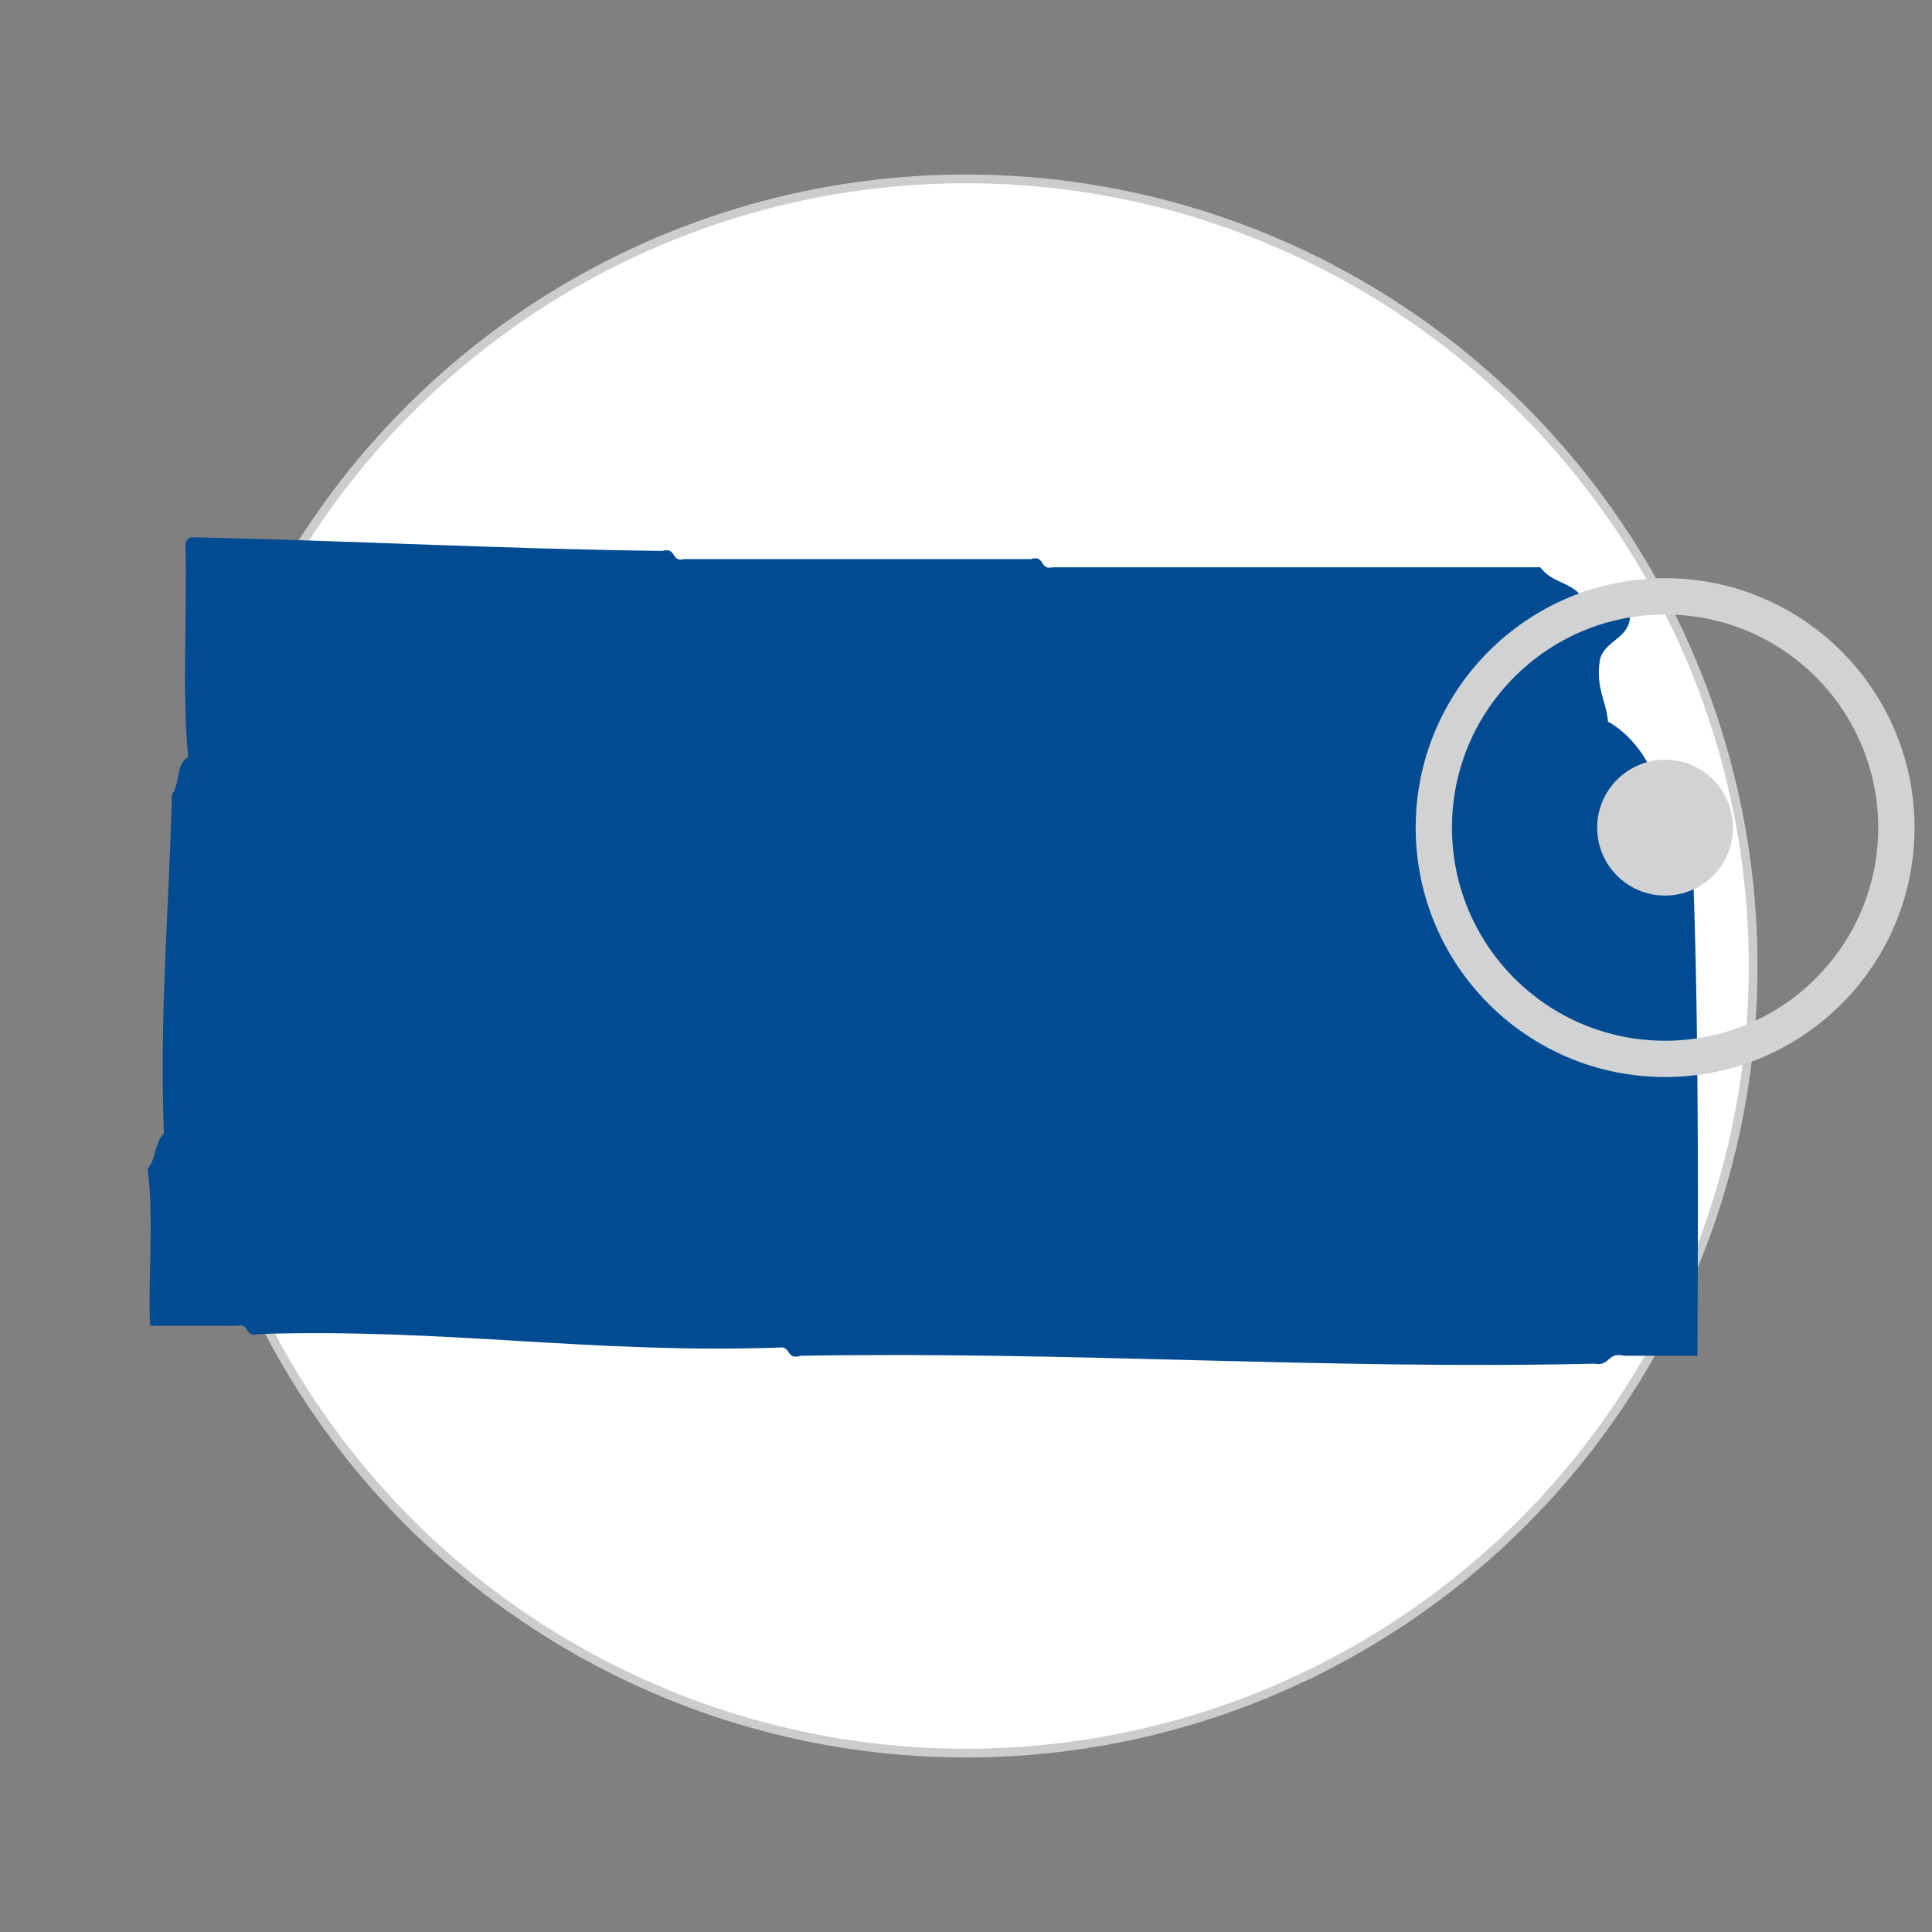 <?xml version="1.0" encoding="utf-8"?>
<!-- Generator: Adobe Illustrator 16.0.4, SVG Export Plug-In . SVG Version: 6.00 Build 0)  -->
<!DOCTYPE svg PUBLIC "-//W3C//DTD SVG 1.1//EN" "http://www.w3.org/Graphics/SVG/1.1/DTD/svg11.dtd">
<svg version="1.1" xmlns="http://www.w3.org/2000/svg" xmlns:xlink="http://www.w3.org/1999/xlink" x="0px" y="0px" width="90px"
	 height="90px" viewBox="0 0 90 90" enable-background="new 0 0 90 90" xml:space="preserve">
<rect x="0" y="0" width="90" height="90" fill="#808080" stroke="none"/>
<g id="Layer_8">
	<circle fill="#FFFFFF" stroke="#CCCCCC" stroke-width="0.407" stroke-miterlimit="10" cx="45" cy="45" r="36.667"/>
</g>
<g id="Layer_2">
	<path fill="#004B91" d="M78.697,36.906c0.443,7.929,0.42,17.404,0.376,26.251c-1.135,0-2.27,0-3.409,0
		c-0.79-0.198-0.656,0.511-1.388,0.369c-12.735,0.283-24.304-0.587-36.984-0.369c-0.676,0.218-0.441-0.491-1.009-0.381
		c-8.795,0.294-15.404-0.903-24.232-0.633c-0.67,0.208-0.397-0.534-1.013-0.381c-1.345,0-2.691,0-4.042,0
		c-0.114-1.928,0.19-5.186-0.125-7.32c0.397-0.402,0.343-1.254,0.763-1.635c-0.207-5.6,0.24-10.532,0.375-15.783
		c0.43-0.686,0.142-1.339,0.757-1.765c-0.293-3.028-0.044-6.602-0.125-9.849c-0.006-0.206,0.093-0.314,0.25-0.381
		c7.478,0.154,14.76,0.556,21.961,0.634c0.671-0.196,0.398,0.544,1.014,0.381c5.387,0,10.768,0,16.155,0
		c0.67-0.208,0.393,0.533,1.015,0.382c7.567,0,15.146,0,22.72,0c0.607,0.848,1.694,0.631,2.148,1.763
		c0.629,0.087,1.593-0.163,2.015,0.131c0.202,1.461-1.12,1.395-1.386,2.397c-0.215,1.309,0.283,1.906,0.374,2.898
		c1.028,0.567,1.878,1.722,2.151,2.657C77.601,36.753,78.212,36.382,78.697,36.906z"/>
	<path fill="none" stroke="#D0D2D3" stroke-width="1.691" stroke-miterlimit="10" d="M88.34,38.555
		c0-5.949-4.826-10.775-10.774-10.775c-5.947,0-10.773,4.826-10.773,10.775c0,5.952,4.826,10.772,10.773,10.772
		C83.514,49.327,88.34,44.507,88.34,38.555z"/>
	<path fill="#D0D2D3" d="M80.729,38.555c0-1.743-1.414-3.164-3.163-3.164c-1.746,0-3.165,1.421-3.165,3.164
		c0,1.75,1.419,3.164,3.165,3.164C79.314,41.719,80.729,40.305,80.729,38.555z"/>
</g>
</svg>
